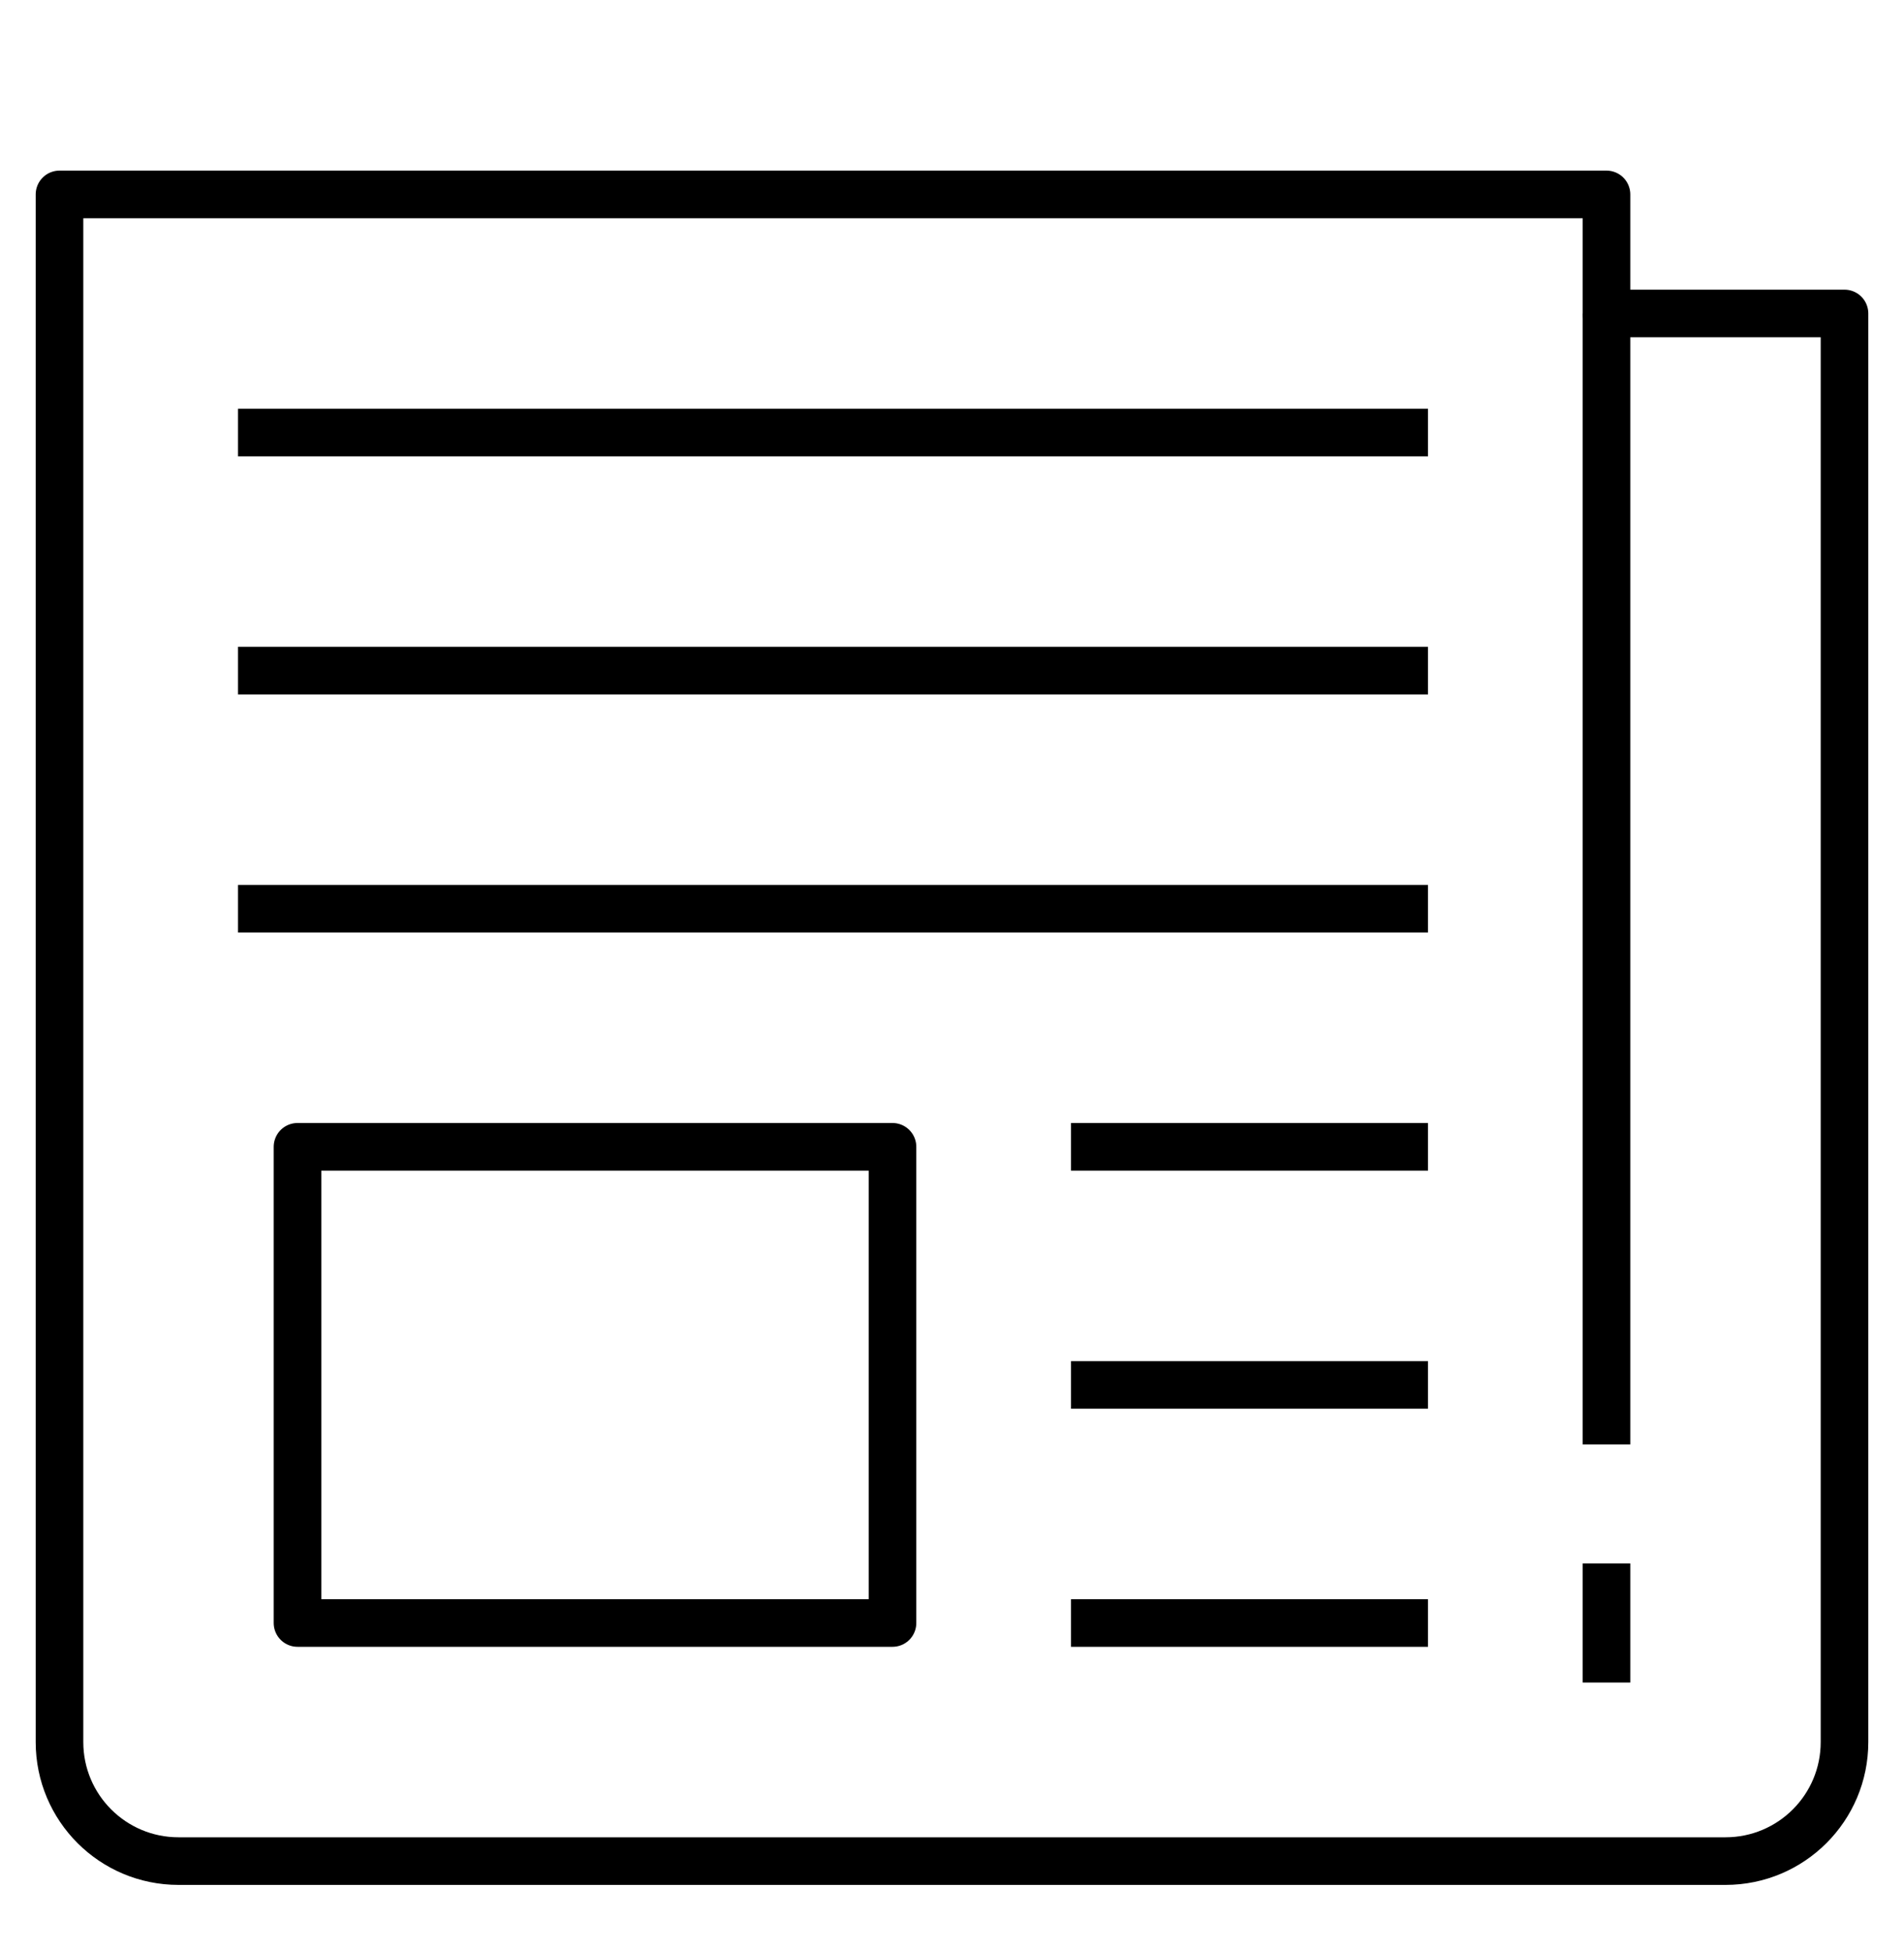 <svg width="40" height="41" viewBox="0 0 40 41" fill="none" xmlns="http://www.w3.org/2000/svg">
  <path
    d="M33.75 6.583V4.083H1.25V36.583C1.25 37.965 2.369 39.083 3.75 39.083H36.25C37.631 39.083 38.75 37.965 38.75 36.583V6.583H33.75Z"
    stroke="black" stroke-miterlimit="10" stroke-linejoin="round" />
  <path d="M18.75 24.083H6.25V34.083H18.75V24.083Z" stroke="black" stroke-miterlimit="10"
    stroke-linejoin="round" />
  <path d="M33.75 6.583V30.333" stroke="black" stroke-miterlimit="10" stroke-linejoin="round" />
  <path d="M33.75 32.833V35.333" stroke="black" stroke-miterlimit="10" stroke-linejoin="round" />
  <path d="M5 14.083H30" stroke="black" stroke-miterlimit="10" stroke-linejoin="round" />
  <path d="M5 9.083H30" stroke="black" stroke-miterlimit="10" stroke-linejoin="round" />
  <path d="M5 19.083H30" stroke="black" stroke-miterlimit="10" stroke-linejoin="round" />
  <path d="M22.5 24.083H30" stroke="black" stroke-miterlimit="10" stroke-linejoin="round" />
  <path d="M22.5 29.083H30" stroke="black" stroke-miterlimit="10" stroke-linejoin="round" />
  <path d="M22.5 34.083H30" stroke="black" stroke-miterlimit="10" stroke-linejoin="round" />
</svg>
